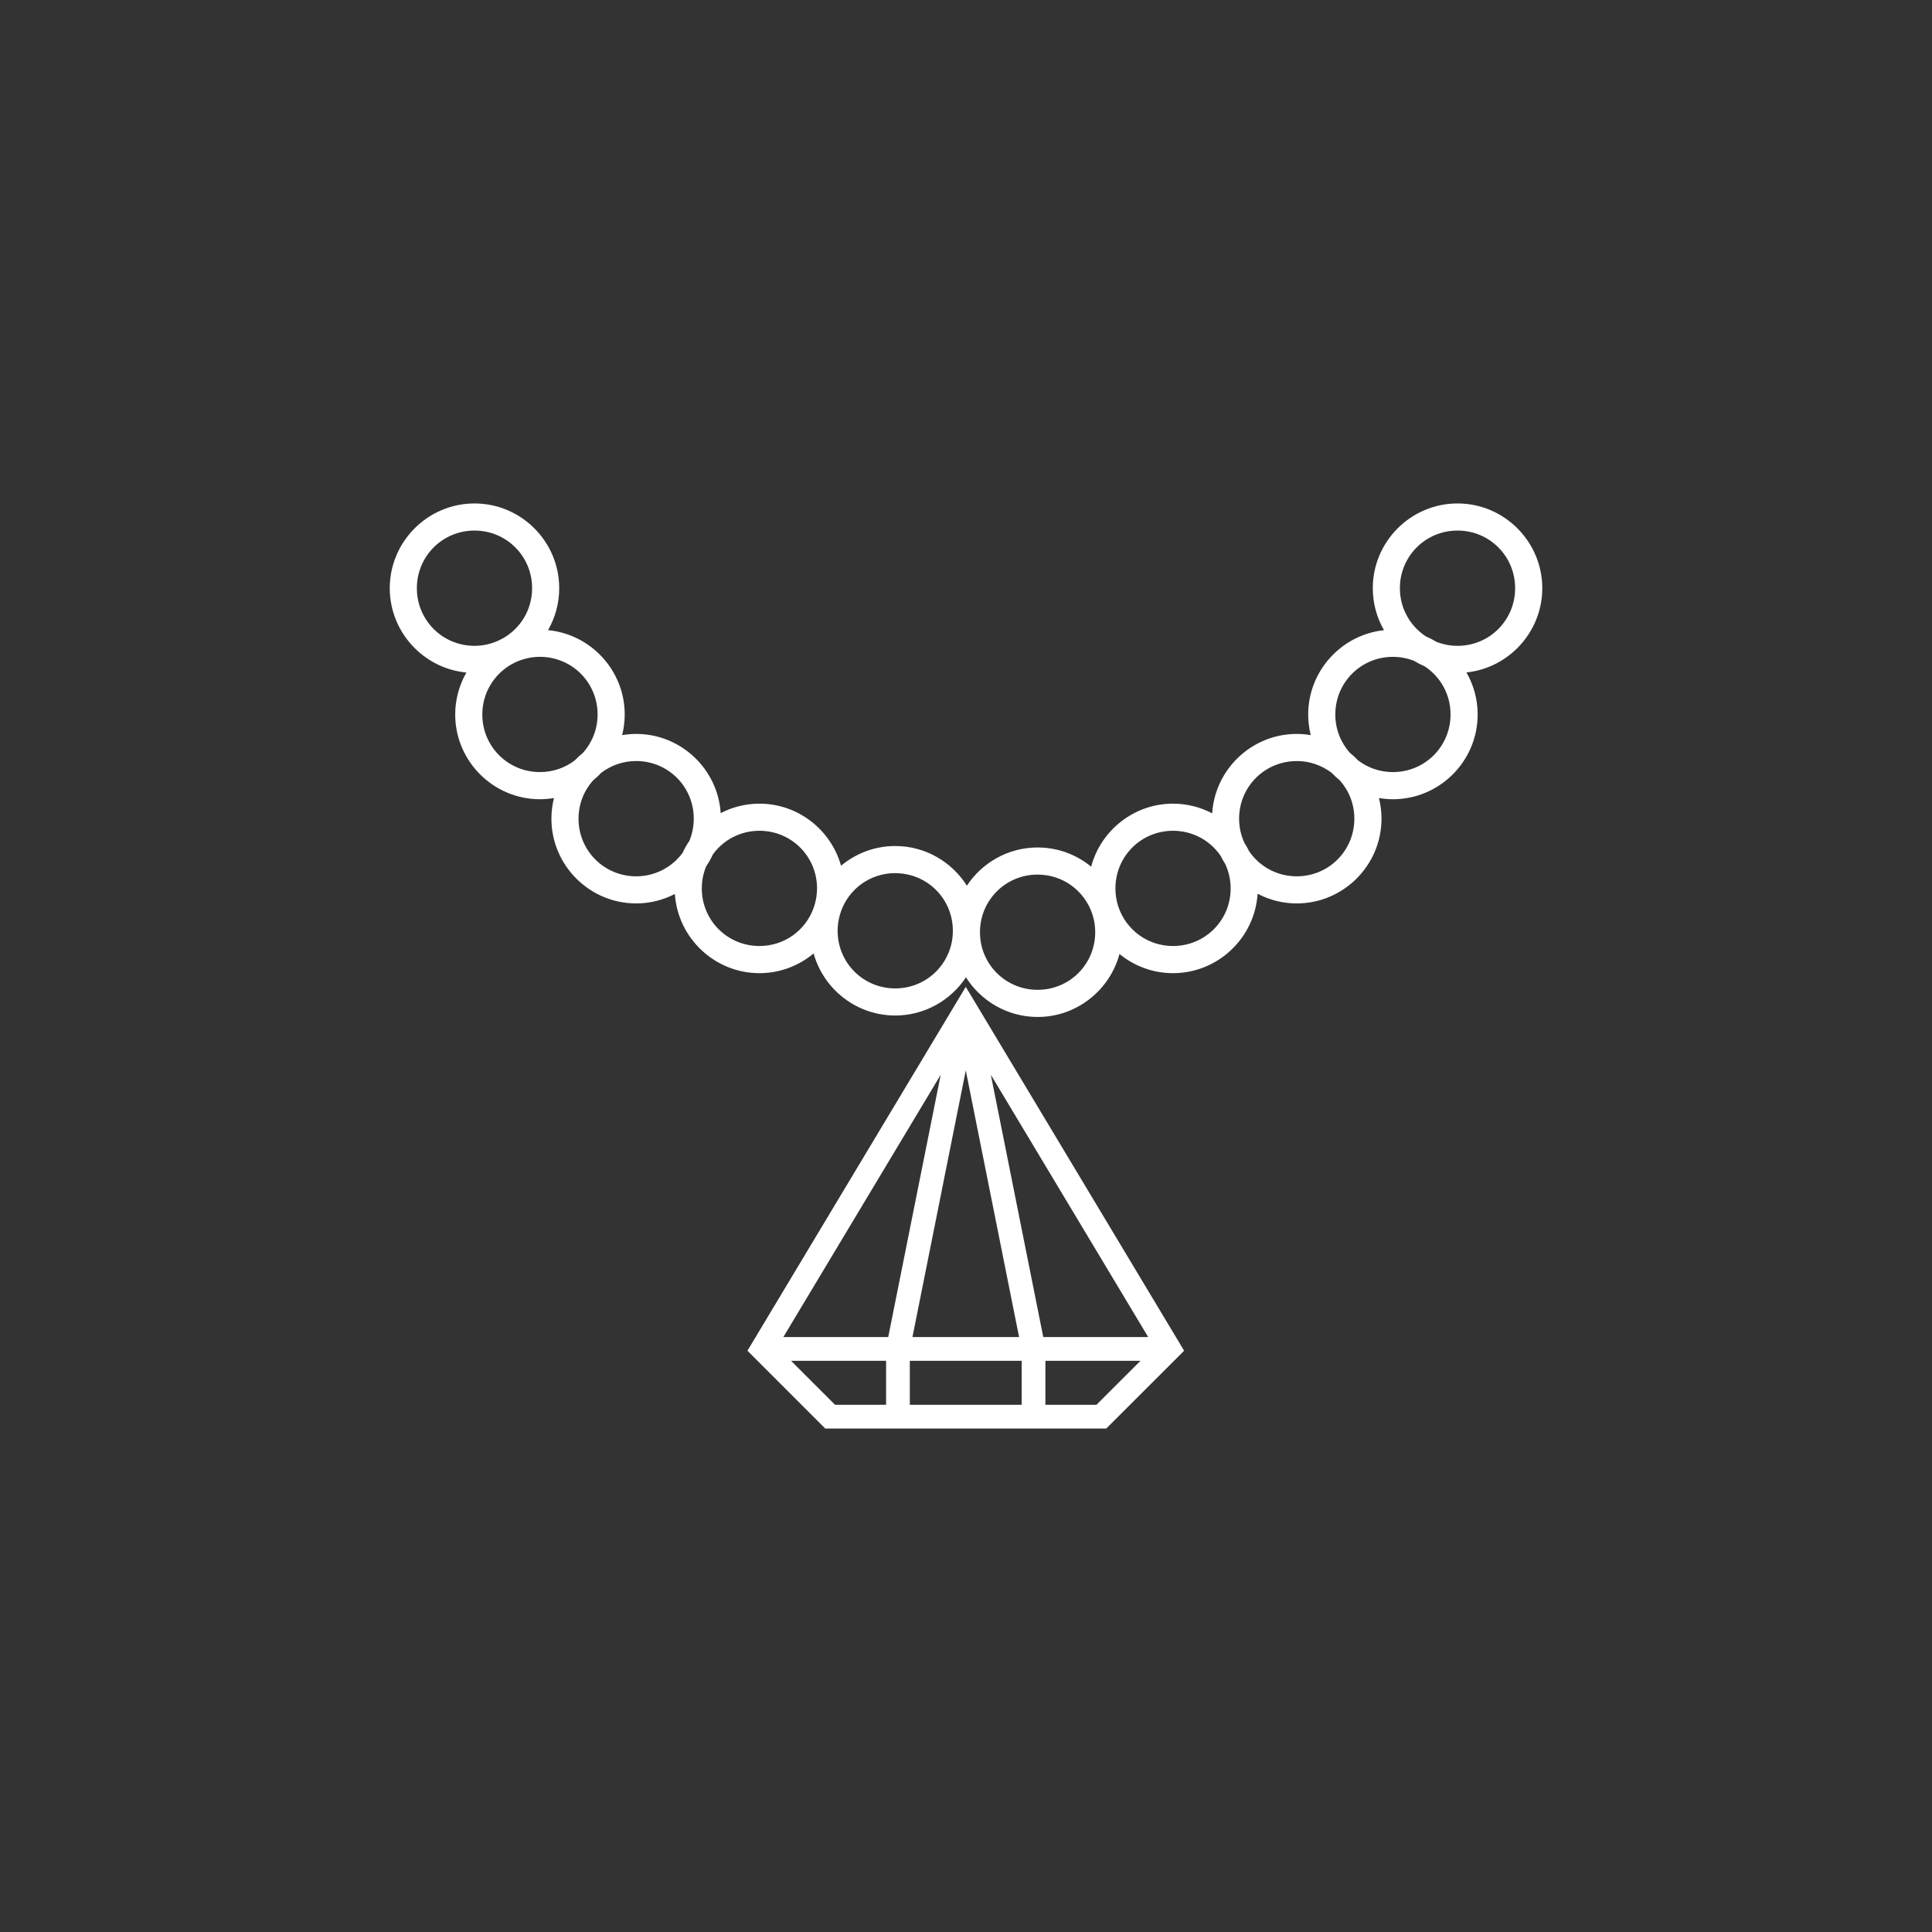 <?xml version="1.0" encoding="UTF-8"?>
<!DOCTYPE svg PUBLIC "-//W3C//DTD SVG 1.1//EN" "http://www.w3.org/Graphics/SVG/1.1/DTD/svg11.dtd">
<!-- Creator: CorelDRAW X7 -->
<svg xmlns="http://www.w3.org/2000/svg" xml:space="preserve" width="50px" height="50px" version="1.1" style="shape-rendering:geometricPrecision; text-rendering:geometricPrecision; image-rendering:optimizeQuality; fill-rule:evenodd; clip-rule:evenodd"
viewBox="0 0 224123 224123"
 xmlns:xlink="http://www.w3.org/1999/xlink">
 <rect x="0" y="0" width="224123" height="224123" fill="#333333" stroke="none"/>
 <defs>
  <style type="text/css">
   <![CDATA[
    .fil0 {fill:none}
    .fil1 {fill:white}
    .fil2 {fill:white;fill-rule:nonzero}
   ]]>
  </style>
 </defs>
 <g id="Layer_x0020_1">
  <rect class="fil0" x="-3" y="-3" width="224128" height="224128"/>
  <g id="_1310736544">
   <path class="fil1" d="M95734 165720l-9027 -9027c8444,-14067 16883,-28139 25328,-42212l25329 42212 -9033 9027c-10864,0 -21728,0 -32597,0l0 0zm1143 -2753l5914 0 0 -5109 -11028 0 5114 5109zm8667 0l12977 0 0 -5109 -12977 0 0 5109zm15730 0l5919 0 5114 -5109 -11033 0 0 5109zm-30401 -7862l12167 0 6088 -30427 -18255 30427zm14978 0l12368 0 -6184 -30930 -6184 30930zm15174 0l12172 0 -18255 -30427 6083 30427z"/>
   <path class="fil2" d="M55046 58403c-5411,0 -9832,4420 -9832,9831 0,5094 3918,9308 8890,9784 -821,1435 -1298,3098 -1298,4866 0,5411 4421,9832 9832,9832 556,0 1096,-53 1626,-138 -191,768 -297,1567 -297,2393 0,5411 4421,9832 9832,9832 1615,0 3145,-397 4489,-1096 339,5109 4617,9186 9811,9186 2382,0 4580,-863 6284,-2287 1155,4140 4967,7200 9467,7200 3420,0 6443,-1768 8206,-4431 1747,2758 4823,4600 8312,4600 4538,0 8376,-3113 9499,-7306 1694,1387 3859,2224 6210,2224 5204,0 9488,-4088 9811,-9213 1360,715 2906,1123 4542,1123 5411,0 9832,-4421 9832,-9832 0,-826 -106,-1625 -297,-2393 530,85 1070,138 1626,138 5411,0 9826,-4421 9826,-9832 0,-1774 -471,-3436 -1302,-4876 4929,-519 8799,-4712 8799,-9774 0,-5411 -4421,-9831 -9832,-9831 -5411,0 -9831,4420 -9831,9831 0,1774 476,3436 1302,4871 -4929,524 -8794,4718 -8794,9779 0,826 101,1625 297,2393 -530,-90 -1070,-138 -1626,-138 -5204,0 -9487,4088 -9810,9213 -1361,-715 -2902,-1123 -4543,-1123 -4537,0 -8376,3108 -9498,7307 -1694,-1388 -3860,-2224 -6211,-2224 -3420,0 -6443,1768 -8206,4431 -1742,-2758 -4818,-4600 -8312,-4600 -2383,0 -4574,862 -6285,2287 -1154,-4141 -4966,-7201 -9466,-7201 -1620,0 -3145,397 -4495,1096 -333,-5114 -4611,-9186 -9805,-9186 -556,0 -1096,53 -1626,138 191,-768 297,-1567 297,-2393 0,-5093 -3918,-9308 -8895,-9784 826,-1440 1297,-3097 1297,-4866 0,-5411 -4415,-9831 -9826,-9831l0 0zm0 3145c3706,0 6682,2975 6682,6686 0,2478 -1329,4622 -3320,5777 -180,90 -355,180 -529,275 -863,402 -1816,635 -2838,635 -3706,0 -6682,-2975 -6682,-6687 0,-3711 2976,-6686 6682,-6686l5 0zm114036 0c3712,0 6682,2975 6682,6686 0,3712 -2970,6687 -6682,6687 -863,0 -1689,-169 -2440,-460 -392,-239 -800,-450 -1223,-630 -1822,-1192 -3024,-3241 -3024,-5597 0,-3711 2976,-6686 6687,-6686zm-106444 14649c3712,0 6687,2976 6687,6687 0,1710 -641,3261 -1689,4442 -339,275 -662,572 -958,884 -1123,853 -2515,1356 -4040,1356 -3711,0 -6687,-2971 -6687,-6682 0,-2478 1335,-4622 3320,-5781 180,-85 355,-175 529,-276 863,-397 1822,-630 2838,-630l0 0zm98947 0c869,0 1689,170 2441,461 392,238 800,445 1223,630 1827,1186 3023,3240 3023,5596 0,3711 -2975,6682 -6687,6682 -1519,0 -2911,-503 -4034,-1351 -302,-317 -625,-619 -969,-894 -1043,-1181 -1678,-2727 -1678,-4437 0,-3711 2975,-6687 6681,-6687zm-87786 12087c3711,0 6681,2976 6681,6687 0,911 -180,1774 -503,2563 -307,444 -571,916 -799,1413 -1218,1642 -3166,2711 -5379,2711 -3712,0 -6687,-2975 -6687,-6687 0,-1710 641,-3261 1689,-4442 339,-275 656,-572 958,-889 1123,-847 2515,-1356 4040,-1356l0 0zm76631 0c1520,0 2912,509 4034,1356 302,317 625,619 969,894 1043,1176 1679,2727 1679,4437 0,3712 -2970,6687 -6682,6687 -2303,0 -4315,-1144 -5517,-2896 -164,-334 -344,-651 -540,-958 -402,-858 -630,-1816 -630,-2833 0,-3711 2976,-6681 6687,-6681l0 -6zm-62331 8090c3711,0 6682,2976 6682,6687 0,619 -90,1212 -244,1779 -48,148 -95,296 -138,445 -910,2605 -3372,4458 -6300,4458 -3711,0 -6687,-2971 -6687,-6682 0,-911 180,-1779 508,-2562 302,-451 567,-922 800,-1414 1212,-1647 3161,-2711 5379,-2711l0 0zm47978 0c2303,0 4315,1144 5517,2896 164,334 344,651 540,959 397,857 630,1815 630,2832 0,3711 -2976,6682 -6687,6682 -2944,0 -5422,-1875 -6322,-4506 -21,-85 -53,-164 -79,-244 -185,-614 -281,-1260 -281,-1932 0,-3711 2971,-6687 6682,-6687l0 0zm-32227 4919c3711,0 6687,2970 6687,6681 0,3712 -2976,6687 -6687,6687 -3711,0 -6682,-2975 -6682,-6687 0,-619 90,-1212 244,-1779 48,-148 95,-296 138,-450 910,-2599 3372,-4458 6300,-4458l0 6zm16518 164c2944,0 5422,1879 6322,4511 21,79 53,158 79,243 186,609 281,1260 281,1933 0,3711 -2970,6681 -6682,6681 -3711,0 -6686,-2970 -6686,-6681 0,-3712 2975,-6687 6686,-6687l0 0z"/>
  </g>
 </g>
</svg>
